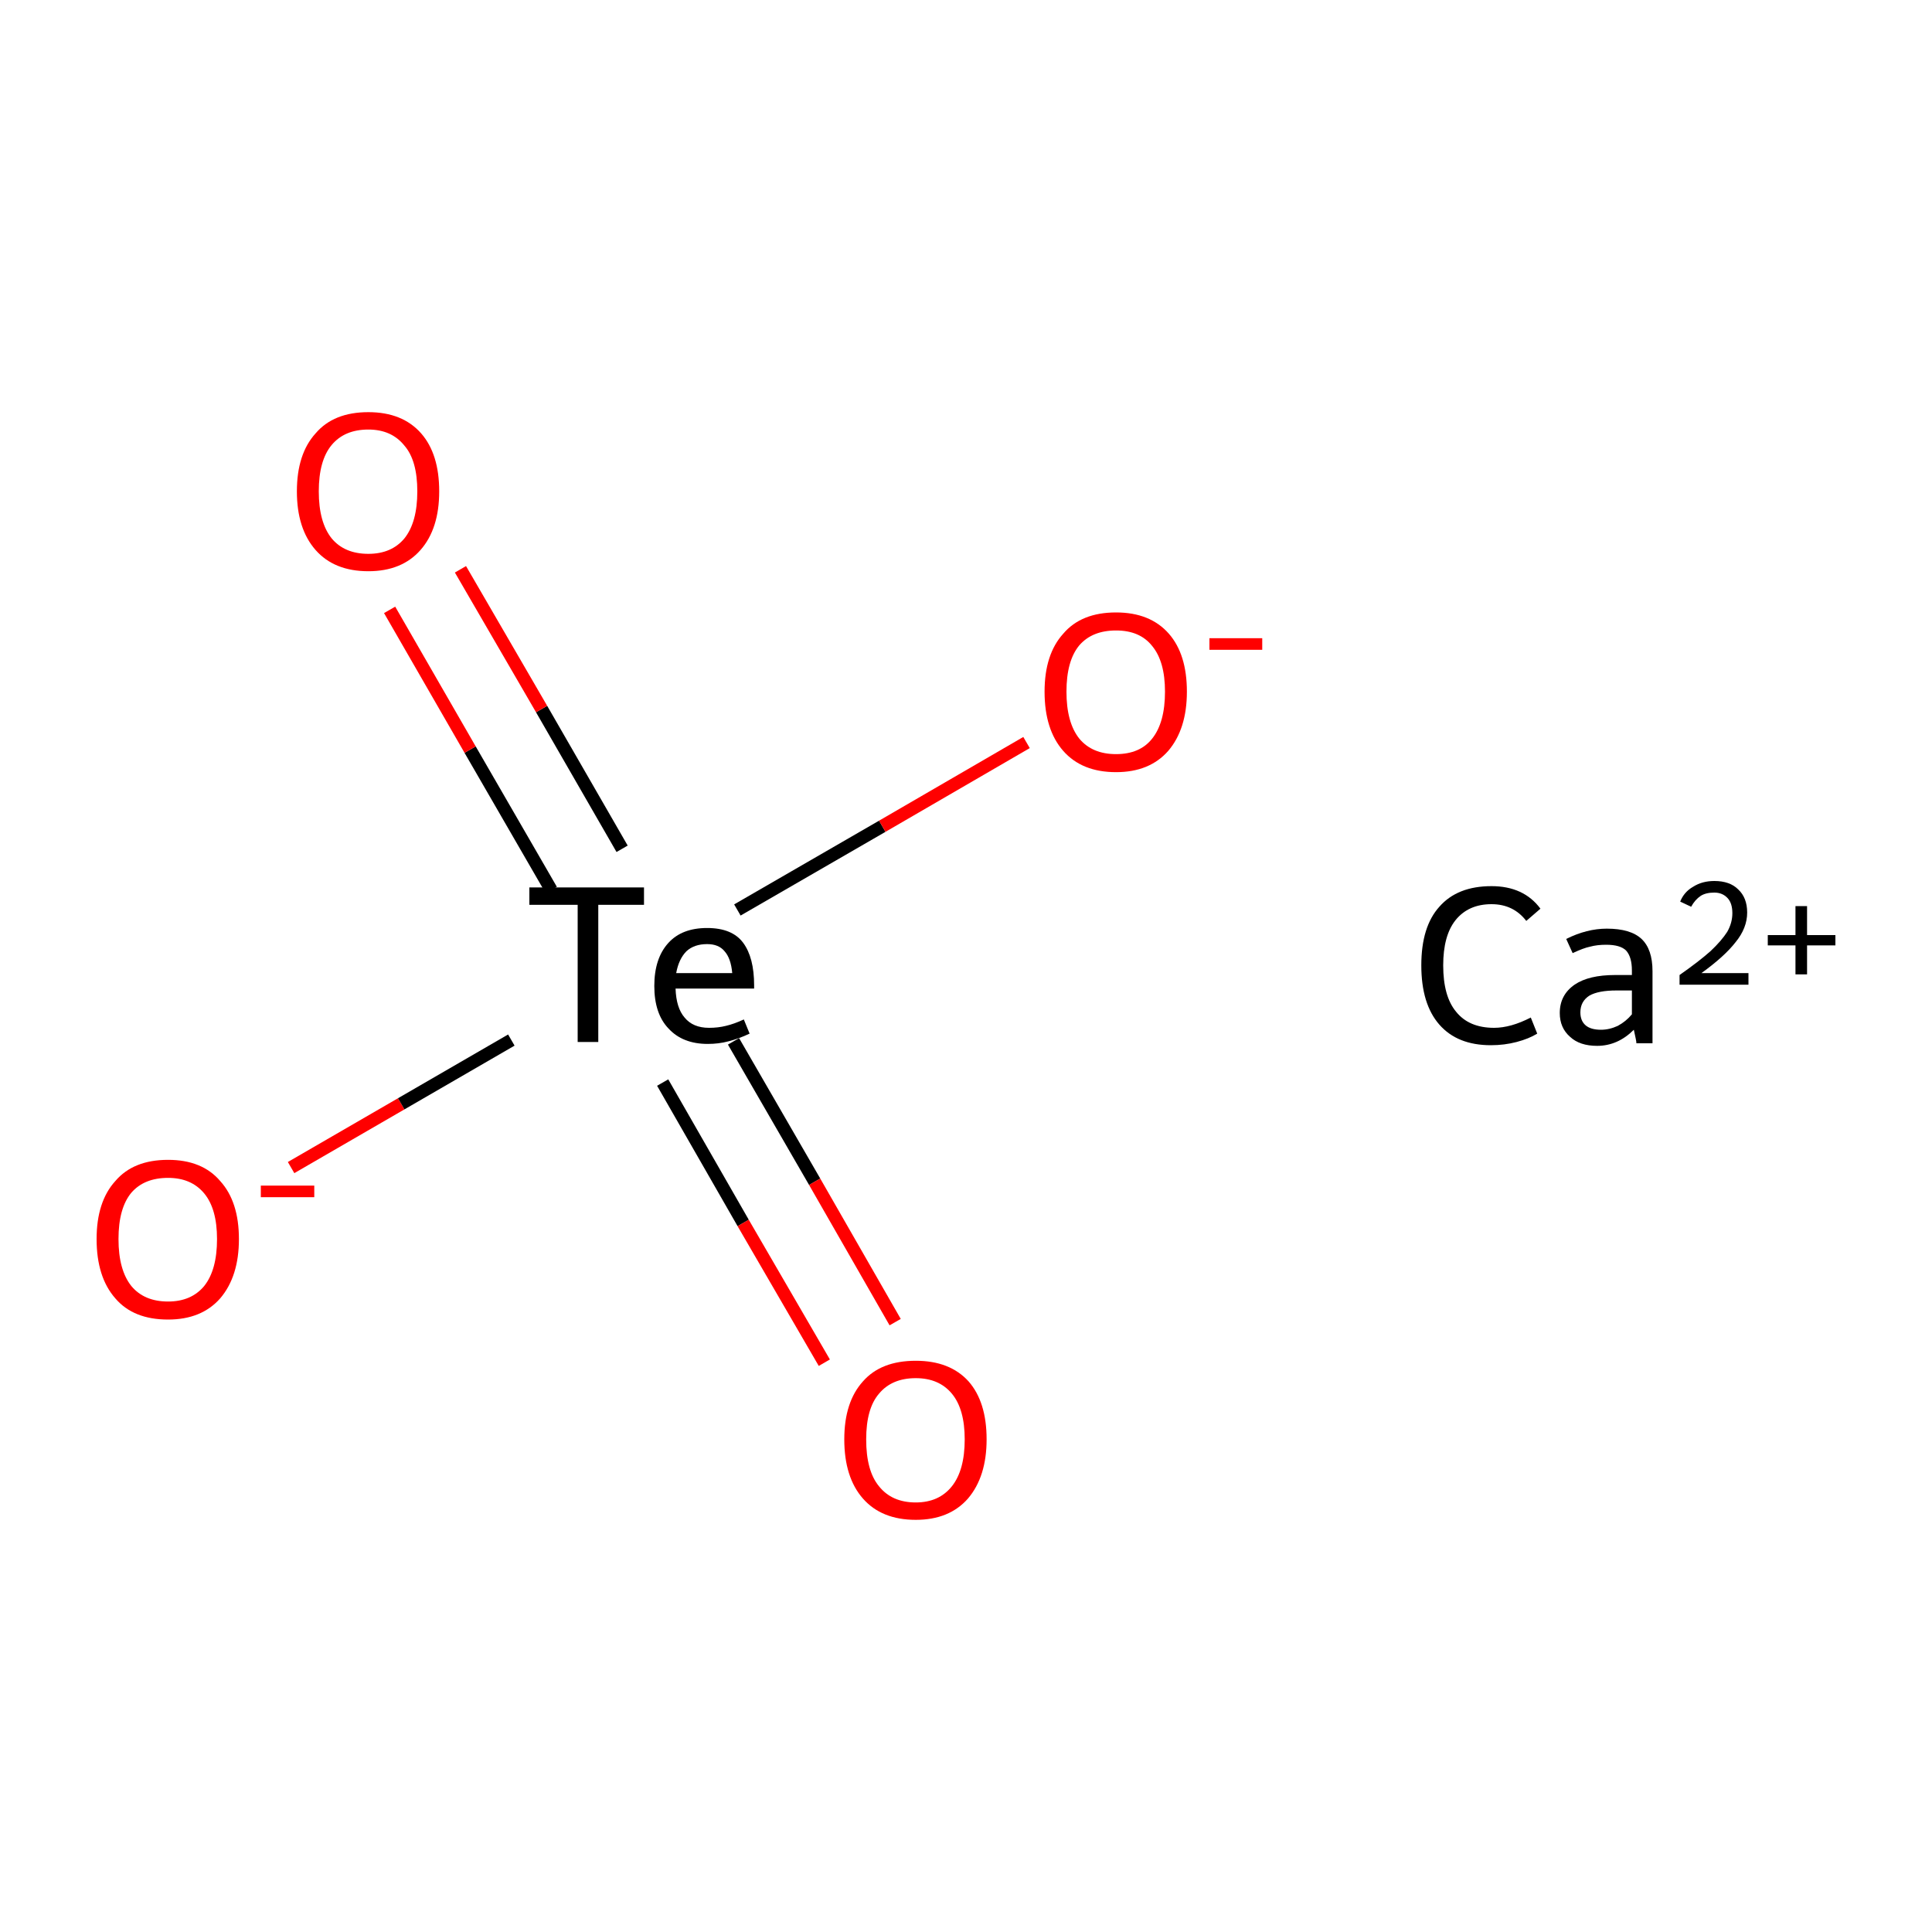 <?xml version='1.0' encoding='iso-8859-1'?>
<svg version='1.1' baseProfile='full'
              xmlns='http://www.w3.org/2000/svg'
                      xmlns:rdkit='http://www.rdkit.org/xml'
                      xmlns:xlink='http://www.w3.org/1999/xlink'
                  xml:space='preserve'
width='300px' height='300px' viewBox='0 0 300 300'>
<!-- END OF HEADER -->
<rect style='opacity:1.0;fill:#FFFFFF;stroke:none' width='300.0' height='300.0' x='0.0' y='0.0'> </rect>
<path class='bond-0 atom-0 atom-1' d='M 45.2,181.3 L 62.3,171.4' style='fill:none;fill-rule:evenodd;stroke:#FF0000;stroke-width:2.0px;stroke-linecap:butt;stroke-linejoin:miter;stroke-opacity:1' />
<path class='bond-0 atom-0 atom-1' d='M 62.3,171.4 L 79.4,161.5' style='fill:none;fill-rule:evenodd;stroke:#000000;stroke-width:2.0px;stroke-linecap:butt;stroke-linejoin:miter;stroke-opacity:1' />
<path class='bond-1 atom-1 atom-2' d='M 102.9,168.1 L 115.4,189.9' style='fill:none;fill-rule:evenodd;stroke:#000000;stroke-width:2.0px;stroke-linecap:butt;stroke-linejoin:miter;stroke-opacity:1' />
<path class='bond-1 atom-1 atom-2' d='M 115.4,189.9 L 128.0,211.6' style='fill:none;fill-rule:evenodd;stroke:#FF0000;stroke-width:2.0px;stroke-linecap:butt;stroke-linejoin:miter;stroke-opacity:1' />
<path class='bond-1 atom-1 atom-2' d='M 113.9,161.7 L 126.5,183.5' style='fill:none;fill-rule:evenodd;stroke:#000000;stroke-width:2.0px;stroke-linecap:butt;stroke-linejoin:miter;stroke-opacity:1' />
<path class='bond-1 atom-1 atom-2' d='M 126.5,183.5 L 139.0,205.3' style='fill:none;fill-rule:evenodd;stroke:#FF0000;stroke-width:2.0px;stroke-linecap:butt;stroke-linejoin:miter;stroke-opacity:1' />
<path class='bond-2 atom-1 atom-3' d='M 96.6,131.8 L 84.1,110.1' style='fill:none;fill-rule:evenodd;stroke:#000000;stroke-width:2.0px;stroke-linecap:butt;stroke-linejoin:miter;stroke-opacity:1' />
<path class='bond-2 atom-1 atom-3' d='M 84.1,110.1 L 71.5,88.4' style='fill:none;fill-rule:evenodd;stroke:#FF0000;stroke-width:2.0px;stroke-linecap:butt;stroke-linejoin:miter;stroke-opacity:1' />
<path class='bond-2 atom-1 atom-3' d='M 85.6,138.2 L 73.0,116.4' style='fill:none;fill-rule:evenodd;stroke:#000000;stroke-width:2.0px;stroke-linecap:butt;stroke-linejoin:miter;stroke-opacity:1' />
<path class='bond-2 atom-1 atom-3' d='M 73.0,116.4 L 60.5,94.7' style='fill:none;fill-rule:evenodd;stroke:#FF0000;stroke-width:2.0px;stroke-linecap:butt;stroke-linejoin:miter;stroke-opacity:1' />
<path class='bond-3 atom-1 atom-4' d='M 114.5,141.3 L 137.0,128.3' style='fill:none;fill-rule:evenodd;stroke:#000000;stroke-width:2.0px;stroke-linecap:butt;stroke-linejoin:miter;stroke-opacity:1' />
<path class='bond-3 atom-1 atom-4' d='M 137.0,128.3 L 159.4,115.3' style='fill:none;fill-rule:evenodd;stroke:#FF0000;stroke-width:2.0px;stroke-linecap:butt;stroke-linejoin:miter;stroke-opacity:1' />
<path class='atom-0' d='M 15.0 192.4
Q 15.0 186.6, 17.9 183.4
Q 20.7 180.1, 26.1 180.1
Q 31.4 180.1, 34.2 183.4
Q 37.1 186.6, 37.1 192.4
Q 37.1 198.2, 34.2 201.6
Q 31.3 204.9, 26.1 204.9
Q 20.7 204.9, 17.9 201.6
Q 15.0 198.3, 15.0 192.4
M 26.1 202.1
Q 29.7 202.1, 31.7 199.7
Q 33.7 197.2, 33.7 192.4
Q 33.7 187.7, 31.7 185.3
Q 29.7 182.9, 26.1 182.9
Q 22.4 182.9, 20.4 185.2
Q 18.4 187.6, 18.4 192.4
Q 18.4 197.2, 20.4 199.7
Q 22.4 202.1, 26.1 202.1
' fill='#FF0000'/>
<path class='atom-0' d='M 40.5 184.1
L 48.8 184.1
L 48.8 185.9
L 40.5 185.9
L 40.5 184.1
' fill='#FF0000'/>
<path class='atom-1' d='M 89.7 140.5
L 82.2 140.5
L 82.2 137.8
L 100.0 137.8
L 100.0 140.5
L 92.9 140.5
L 92.9 161.8
L 89.7 161.8
L 89.7 140.5
' fill='#000000'/>
<path class='atom-1' d='M 101.6 153.1
Q 101.6 148.8, 103.8 146.4
Q 105.9 144.1, 109.8 144.1
Q 113.7 144.1, 115.4 146.4
Q 117.1 148.7, 117.1 153.0
L 117.1 153.5
L 104.9 153.5
Q 105.0 156.5, 106.3 158.0
Q 107.6 159.6, 110.1 159.6
Q 111.5 159.6, 112.7 159.3
Q 114.0 159.0, 115.5 158.3
L 116.4 160.5
Q 114.7 161.3, 113.1 161.7
Q 111.6 162.1, 109.9 162.1
Q 106.0 162.1, 103.8 159.7
Q 101.6 157.4, 101.6 153.1
M 109.8 146.6
Q 107.8 146.6, 106.6 147.7
Q 105.4 148.9, 105.0 151.1
L 113.7 151.1
Q 113.5 148.8, 112.5 147.7
Q 111.6 146.6, 109.8 146.6
' fill='#000000'/>
<path class='atom-2' d='M 131.1 223.5
Q 131.1 217.7, 134.0 214.5
Q 136.8 211.3, 142.2 211.3
Q 147.5 211.3, 150.4 214.5
Q 153.2 217.7, 153.2 223.5
Q 153.2 229.3, 150.3 232.7
Q 147.4 236.0, 142.2 236.0
Q 136.9 236.0, 134.0 232.7
Q 131.1 229.4, 131.1 223.5
M 142.2 233.3
Q 145.8 233.3, 147.8 230.8
Q 149.8 228.3, 149.8 223.5
Q 149.8 218.8, 147.8 216.4
Q 145.8 214.0, 142.2 214.0
Q 138.5 214.0, 136.5 216.4
Q 134.5 218.7, 134.5 223.5
Q 134.5 228.4, 136.5 230.8
Q 138.5 233.3, 142.2 233.3
' fill='#FF0000'/>
<path class='atom-3' d='M 46.1 76.3
Q 46.1 70.5, 49.0 67.3
Q 51.8 64.0, 57.2 64.0
Q 62.5 64.0, 65.4 67.3
Q 68.2 70.5, 68.2 76.3
Q 68.2 82.1, 65.3 85.4
Q 62.4 88.7, 57.2 88.7
Q 51.9 88.7, 49.0 85.4
Q 46.1 82.1, 46.1 76.3
M 57.2 86.0
Q 60.8 86.0, 62.8 83.6
Q 64.8 81.1, 64.8 76.3
Q 64.8 71.5, 62.8 69.2
Q 60.8 66.7, 57.2 66.7
Q 53.5 66.7, 51.5 69.1
Q 49.5 71.5, 49.5 76.3
Q 49.5 81.1, 51.5 83.6
Q 53.5 86.0, 57.2 86.0
' fill='#FF0000'/>
<path class='atom-4' d='M 162.2 107.4
Q 162.2 101.6, 165.1 98.4
Q 167.9 95.1, 173.3 95.1
Q 178.6 95.1, 181.5 98.4
Q 184.3 101.6, 184.3 107.4
Q 184.3 113.2, 181.4 116.6
Q 178.5 119.9, 173.3 119.9
Q 168.0 119.9, 165.1 116.6
Q 162.2 113.3, 162.2 107.4
M 173.3 117.1
Q 177.0 117.1, 178.9 114.7
Q 180.9 112.2, 180.9 107.4
Q 180.9 102.7, 178.9 100.3
Q 177.0 97.9, 173.3 97.9
Q 169.6 97.9, 167.6 100.2
Q 165.6 102.6, 165.6 107.4
Q 165.6 112.2, 167.6 114.7
Q 169.6 117.1, 173.3 117.1
' fill='#FF0000'/>
<path class='atom-4' d='M 187.8 99.1
L 196.0 99.1
L 196.0 100.9
L 187.8 100.9
L 187.8 99.1
' fill='#FF0000'/>
<path class='atom-5' d='M 220.7 149.9
Q 220.7 143.9, 223.5 140.8
Q 226.3 137.6, 231.6 137.6
Q 236.6 137.6, 239.2 141.1
L 237.0 143.0
Q 235.0 140.4, 231.6 140.4
Q 228.0 140.4, 226.0 142.9
Q 224.1 145.3, 224.1 149.9
Q 224.1 154.7, 226.1 157.1
Q 228.1 159.6, 232.0 159.6
Q 234.6 159.6, 237.7 158.0
L 238.7 160.5
Q 237.4 161.3, 235.5 161.8
Q 233.6 162.3, 231.5 162.3
Q 226.3 162.3, 223.5 159.1
Q 220.7 155.9, 220.7 149.9
' fill='#000000'/>
<path class='atom-5' d='M 242.2 157.3
Q 242.2 154.5, 244.5 152.9
Q 246.7 151.4, 250.8 151.4
L 253.4 151.4
L 253.4 150.7
Q 253.4 148.6, 252.5 147.6
Q 251.6 146.7, 249.4 146.7
Q 248.0 146.7, 246.9 147.0
Q 245.9 147.2, 244.2 148.0
L 243.2 145.8
Q 246.4 144.2, 249.5 144.2
Q 253.2 144.2, 254.9 145.8
Q 256.6 147.4, 256.6 150.8
L 256.6 162.0
L 254.1 162.0
Q 254.1 161.8, 254.0 161.3
Q 253.9 160.8, 253.7 159.9
Q 251.2 162.4, 248.0 162.4
Q 245.3 162.4, 243.8 161.0
Q 242.2 159.6, 242.2 157.3
M 245.4 157.2
Q 245.4 158.5, 246.2 159.2
Q 247.0 159.9, 248.6 159.9
Q 249.9 159.9, 251.2 159.3
Q 252.5 158.6, 253.4 157.5
L 253.4 153.8
L 251.0 153.8
Q 248.2 153.8, 246.8 154.6
Q 245.4 155.5, 245.4 157.2
' fill='#000000'/>
<path class='atom-5' d='M 260.9 140.0
Q 261.5 138.5, 262.9 137.7
Q 264.3 136.8, 266.2 136.8
Q 268.6 136.8, 269.9 138.1
Q 271.3 139.4, 271.3 141.7
Q 271.3 144.1, 269.5 146.3
Q 267.8 148.5, 264.2 151.1
L 271.5 151.1
L 271.5 152.9
L 260.8 152.9
L 260.8 151.4
Q 263.8 149.3, 265.6 147.7
Q 267.3 146.1, 268.2 144.7
Q 269.0 143.3, 269.0 141.8
Q 269.0 140.3, 268.3 139.5
Q 267.5 138.6, 266.2 138.6
Q 264.9 138.6, 264.1 139.1
Q 263.2 139.7, 262.6 140.8
L 260.9 140.0
' fill='#000000'/>
<path class='atom-5' d='M 274.5 145.2
L 278.8 145.2
L 278.8 140.7
L 280.6 140.7
L 280.6 145.2
L 285.0 145.2
L 285.0 146.8
L 280.6 146.8
L 280.6 151.3
L 278.8 151.3
L 278.8 146.8
L 274.5 146.8
L 274.5 145.2
' fill='#000000'/>
</svg>
